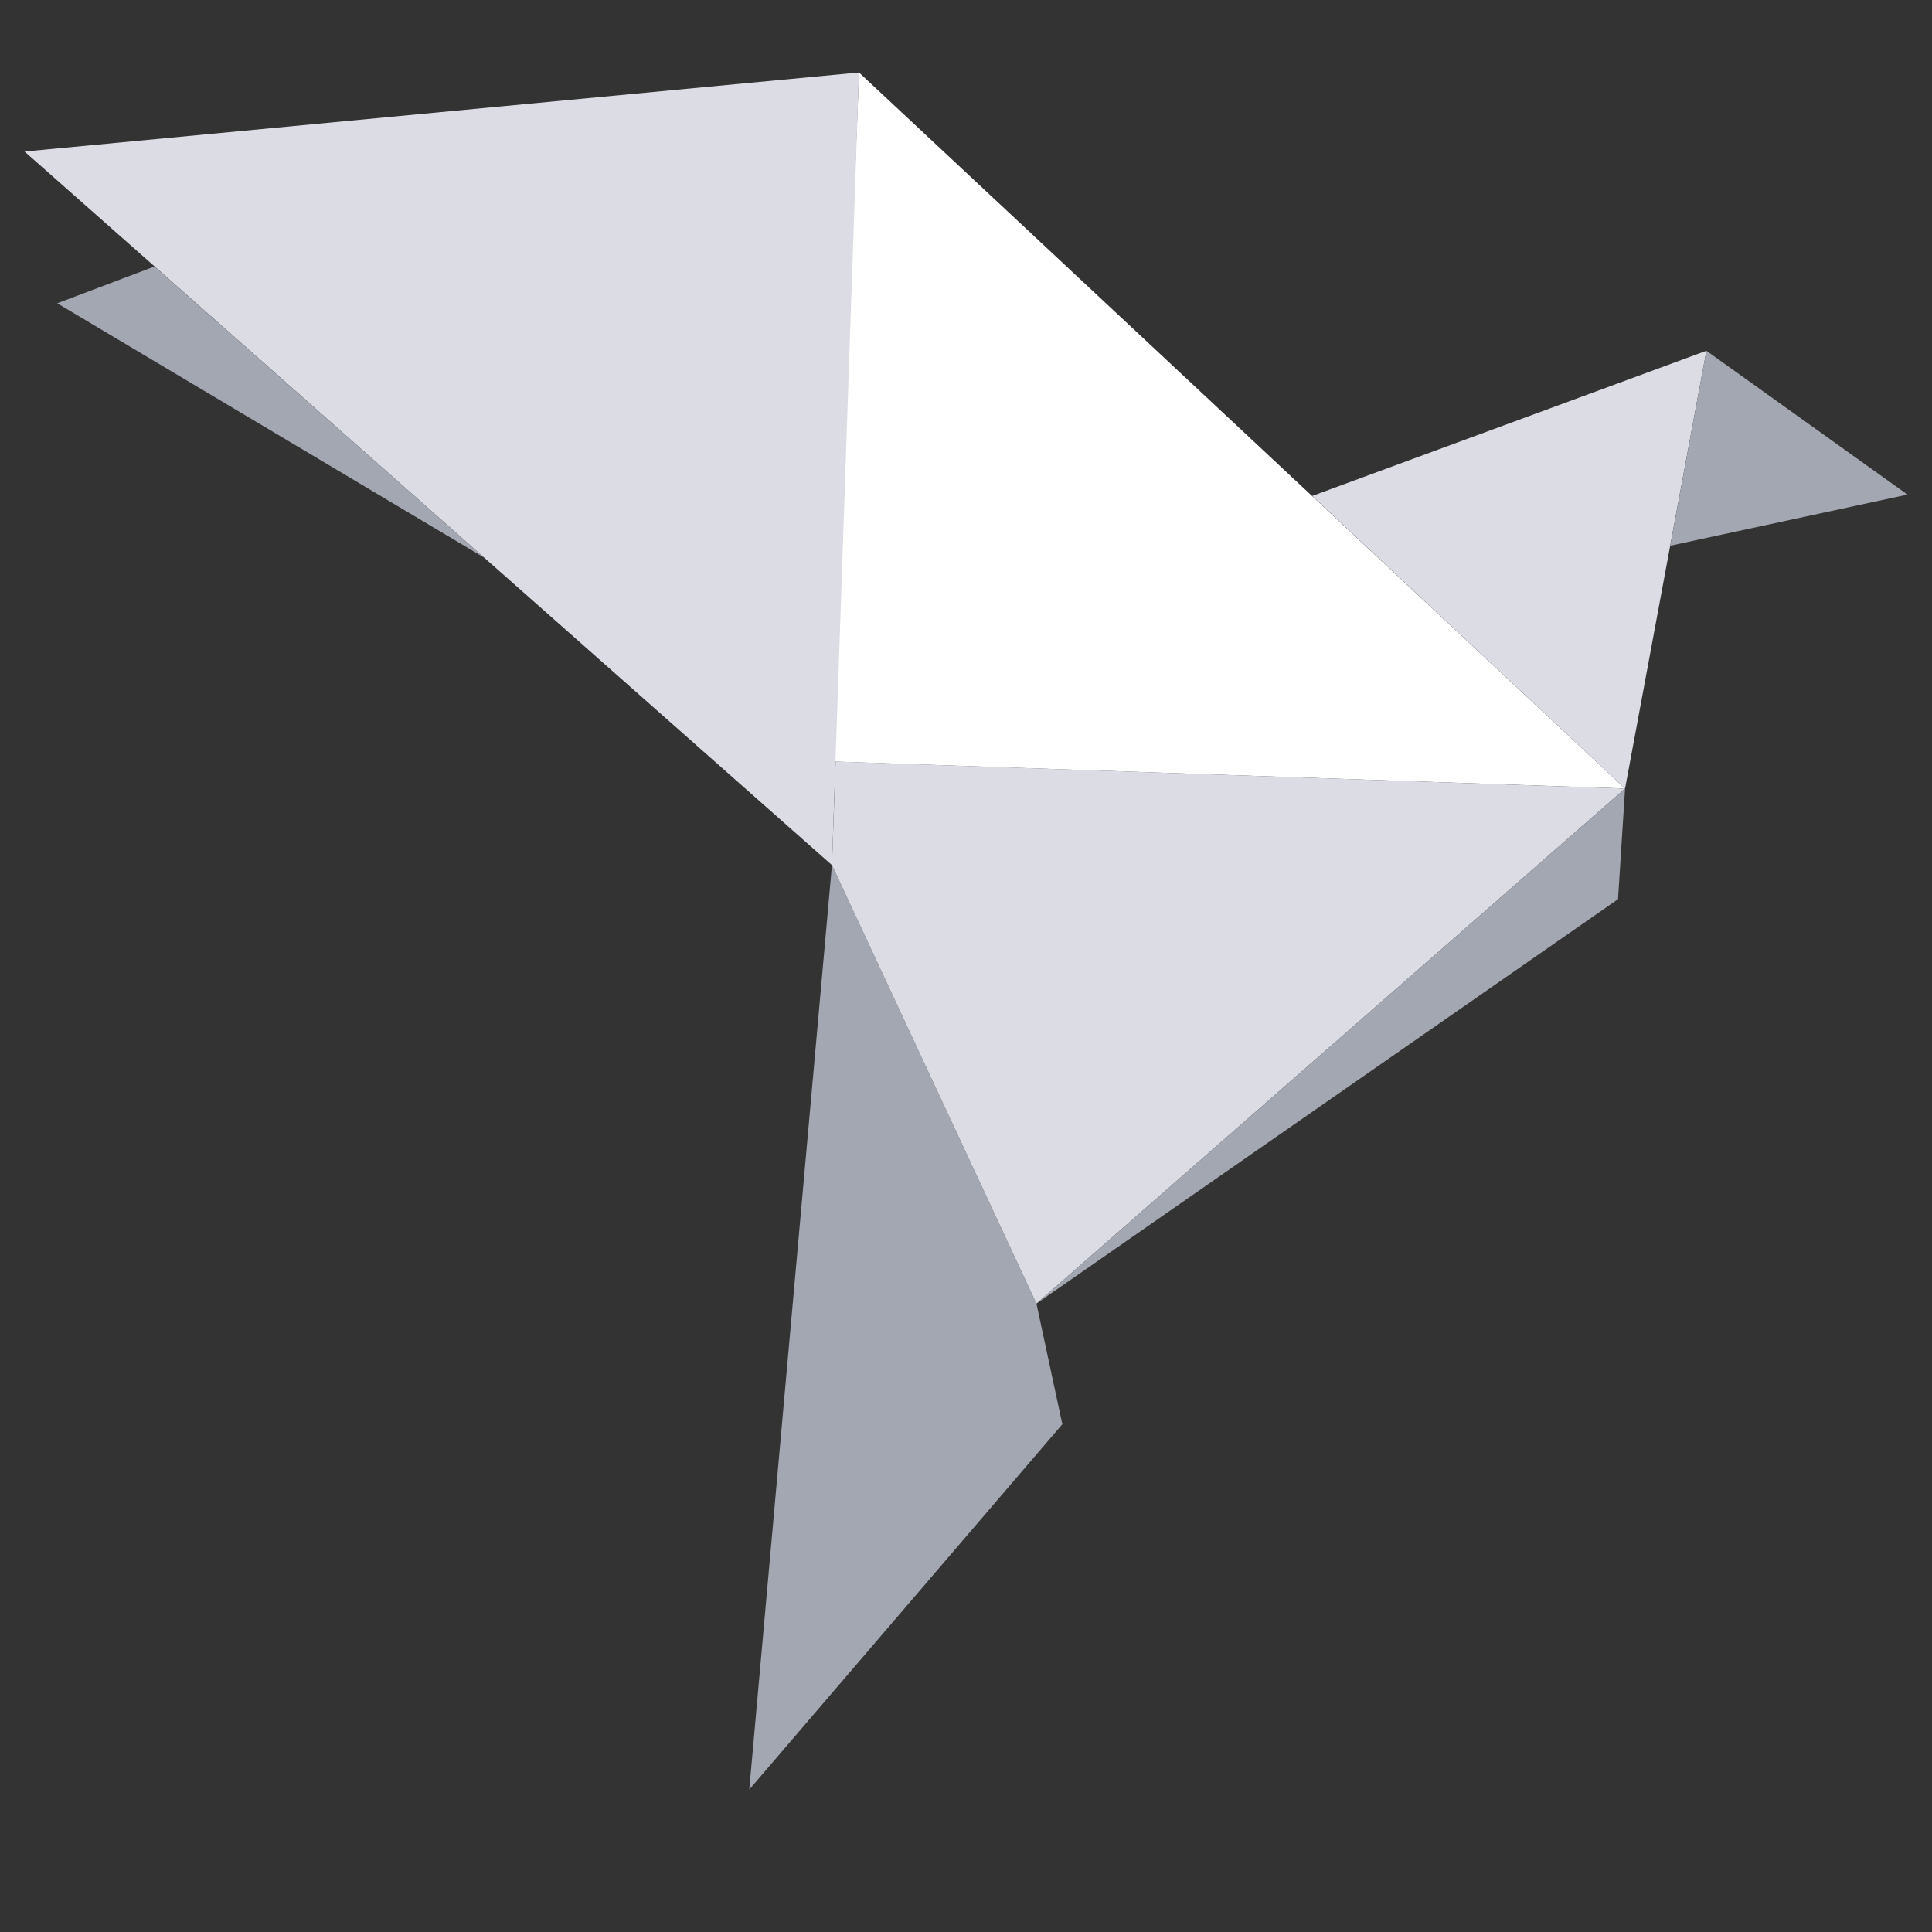 <?xml version="1.0" encoding="utf-8"?>
<!-- Generator: Adobe Illustrator 21.0.2, SVG Export Plug-In . SVG Version: 6.00 Build 0)  -->
<svg version="1.1" id="Calque_1" xmlns="http://www.w3.org/2000/svg" xmlns:xlink="http://www.w3.org/1999/xlink" x="0px" y="0px"
	 viewBox="0 0 850.4 850.4" style="enable-background:new 0 0 850.4 850.4;" xml:space="preserve">
<rect x="0" y="0" width="850.4" height="850.4" fill="#333333" stroke="none"/>
<style type="text/css">
	.st0{clip-path:url(#SVGID_6_);}
	.st1{fill:#FFFFFF;}
	.st2{fill:#DCDCE5;}
	.st3{fill:#A3A7B2;}
</style>
<g>
	<g>
		<defs>
			<rect id="SVGID_1_" y="0" width="850.4" height="850.4"/>
		</defs>
		<clipPath id="SVGID_2_">
			<use xlink:href="#SVGID_1_"  style="overflow:visible;"/>
		</clipPath>
	</g>
	<g>
		<defs>
			<rect id="SVGID_3_" y="0" width="850.4" height="850.4"/>
		</defs>
		<clipPath id="SVGID_4_">
			<use xlink:href="#SVGID_3_"  style="overflow:visible;"/>
		</clipPath>
	</g>
	<g>
		<defs>
			<rect id="SVGID_5_" y="0" width="850.4" height="850.4"/>
		</defs>
		<clipPath id="SVGID_6_">
			<use xlink:href="#SVGID_5_"  style="overflow:visible;"/>
		</clipPath>
		<g class="st0">
			<polygon class="st1" points="715.3,347.1 378.1,31.9 366.4,335.2 			"/>
			<polygon class="st2" points="10.8,66.7 378.1,31.9 366.2,380.8 201.3,235 			"/>
			<polygon class="st3" points="25.2,133.5 68,117.3 213.2,245.5 			"/>
			<polygon class="st3" points="366.2,380.8 456.2,573.8 467.6,626.9 329.8,787.7 			"/>
			<polygon class="st2" points="715.3,347.1 456.2,573.8 366.2,380.8 367.8,335.2 			"/>
			<polygon class="st3" points="712.2,395.8 715.3,347.1 456.2,573.8 			"/>
			<polygon class="st2" points="751.1,154.4 577.6,218.3 715.3,347.1 			"/>
			<polygon class="st3" points="839.6,217.7 751.1,154.4 735.2,240.2 			"/>
		</g>
	</g>
</g>
</svg>
